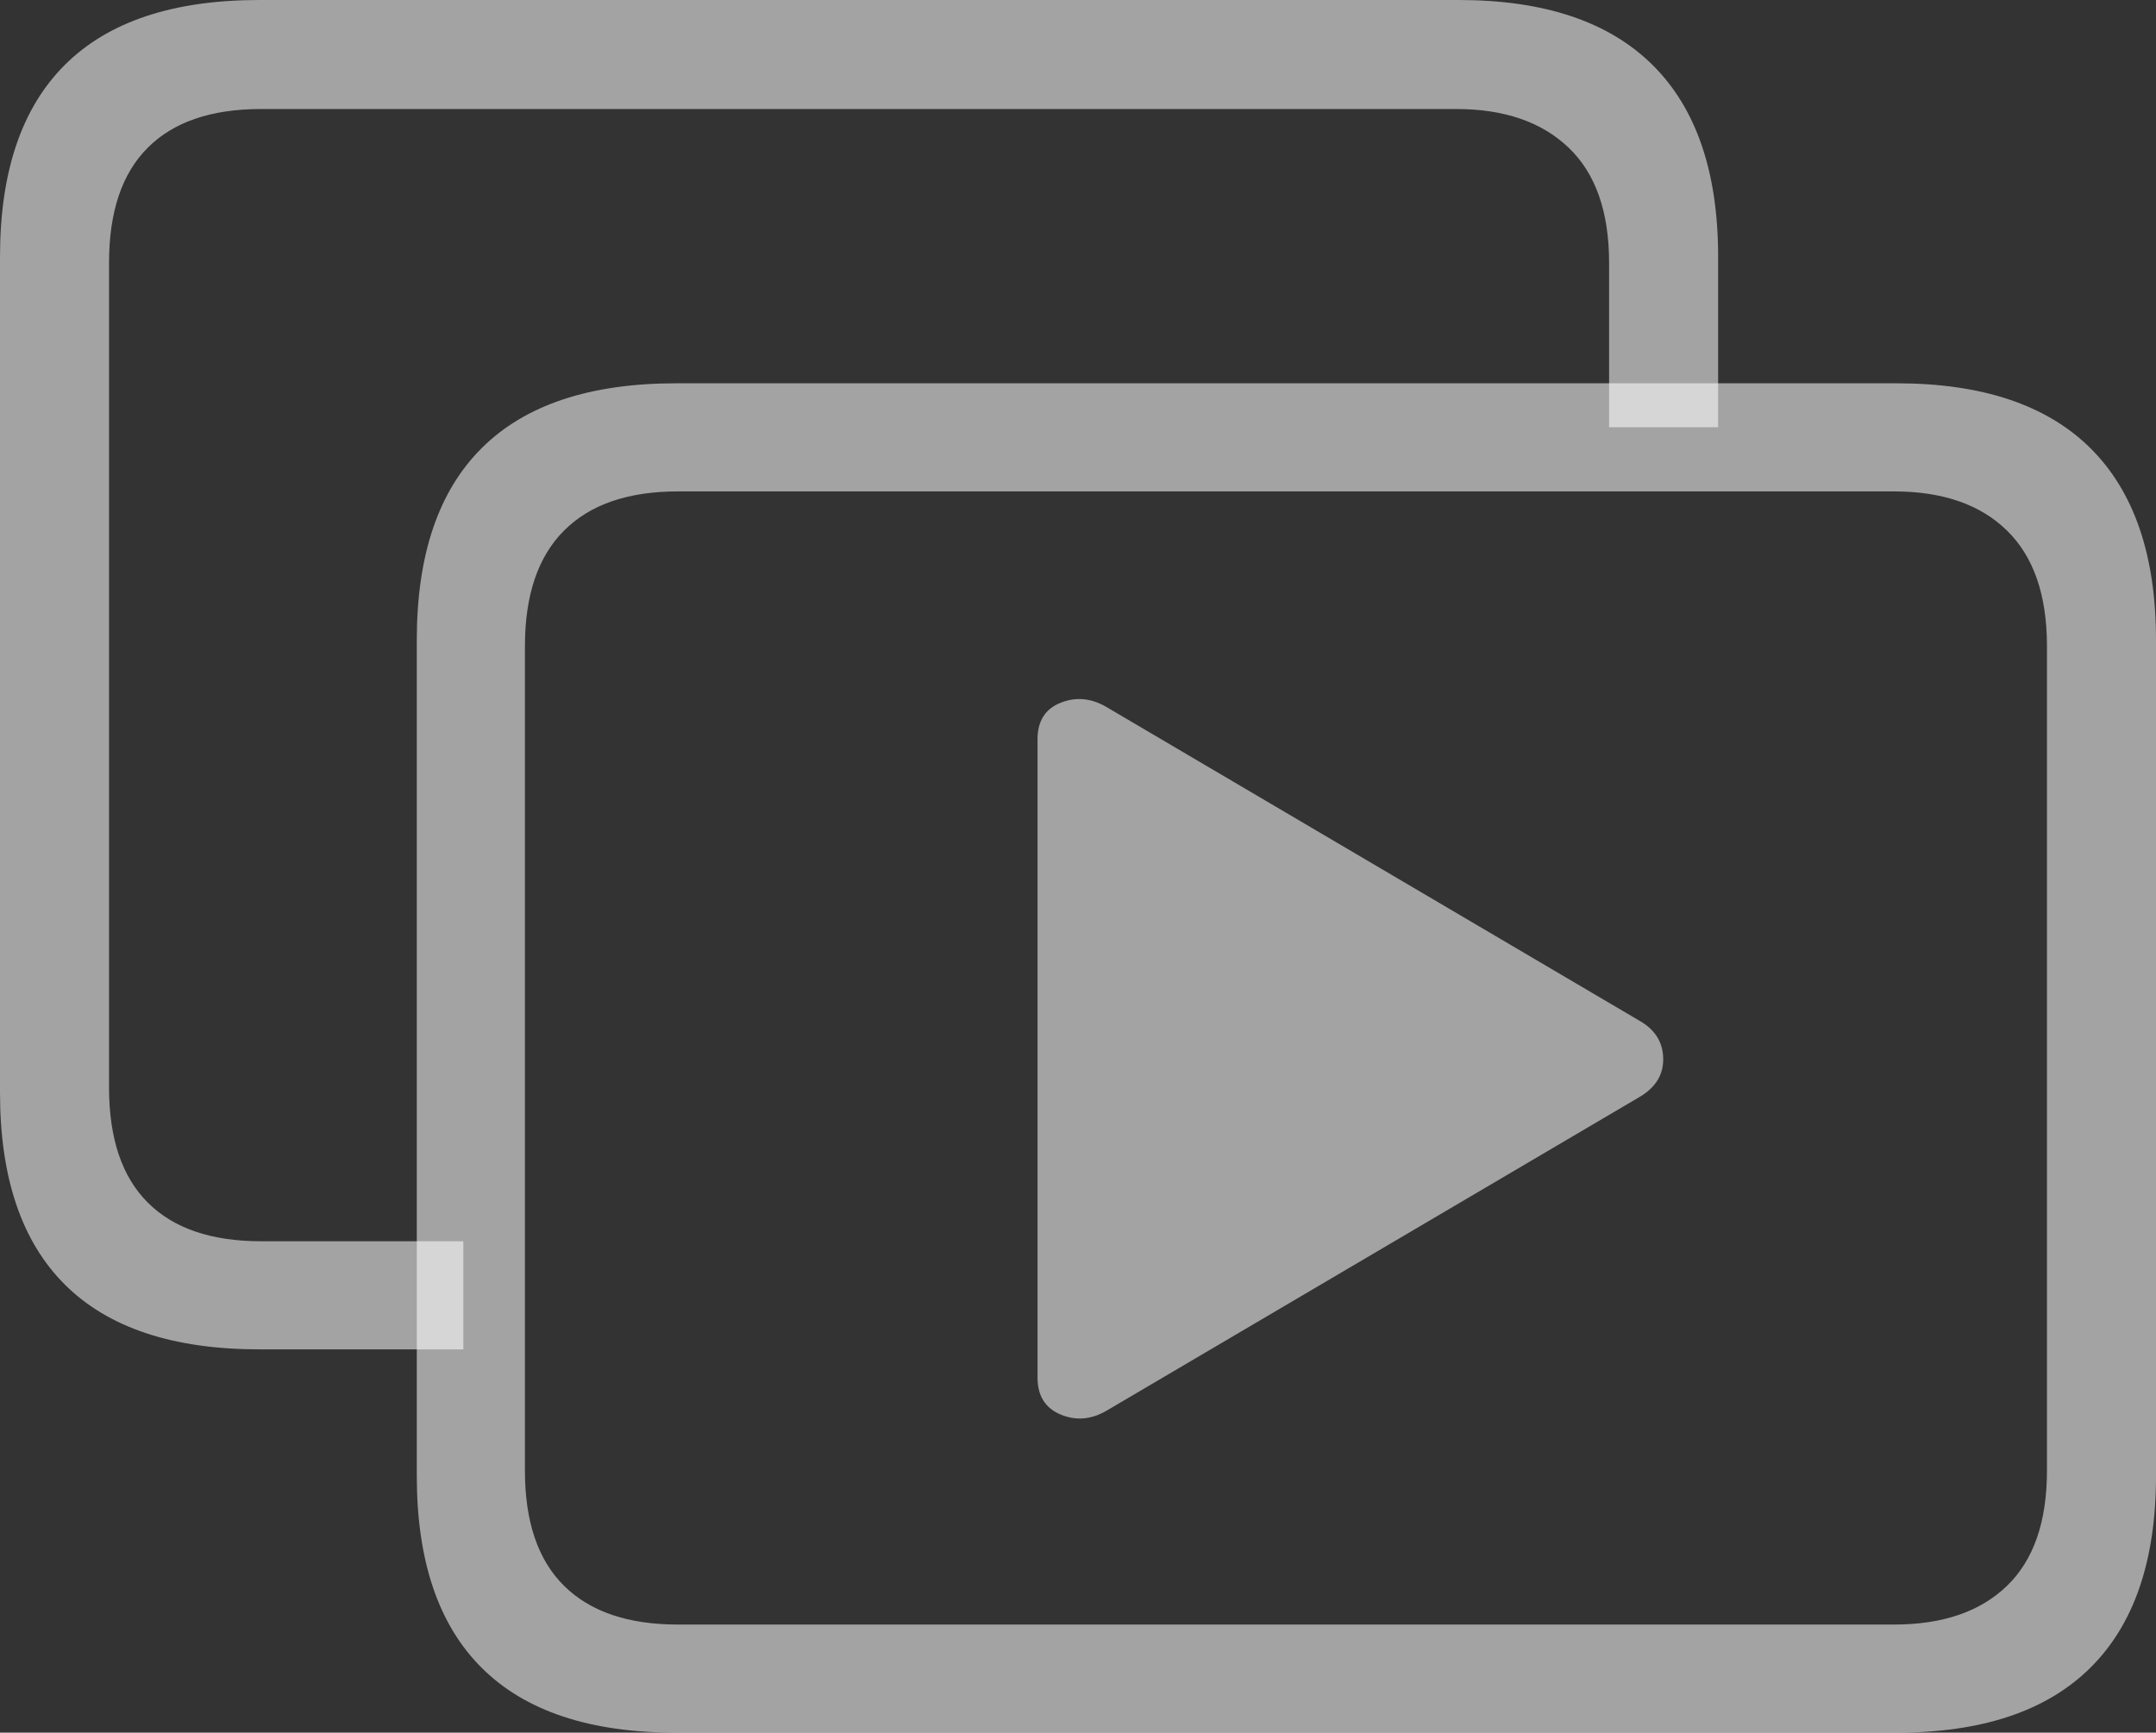 <svg width="23.945" height="19.248">
       <rect width="100%" height="100%" fill="#333333" stroke="none"/>
       <g>
              <rect height="19.248" opacity="0" width="23.945" x="0" y="0" />
              <path d="M2.881 14.99L5.146 14.99L5.146 13.789L2.9 13.789Q2.07 13.789 1.641 13.359Q1.211 12.93 1.211 12.08L1.211 2.92Q1.211 2.07 1.641 1.641Q2.07 1.211 2.9 1.211L16.172 1.211Q16.973 1.211 17.422 1.641Q17.871 2.07 17.871 2.92L17.871 4.746L19.082 4.746L19.082 2.852Q19.082 1.445 18.355 0.723Q17.627 0 16.201 0L2.881 0Q1.445 0 0.723 0.718Q0 1.436 0 2.852L0 12.139Q0 13.555 0.723 14.273Q1.445 14.99 2.881 14.99Z"
                     fill="rgba(255,255,255,0.55)" />
              <path d="M7.51 19.248L21.064 19.248Q22.49 19.248 23.218 18.525Q23.945 17.803 23.945 16.396L23.945 7.109Q23.945 5.703 23.218 4.98Q22.49 4.258 21.064 4.258L7.51 4.258Q6.074 4.258 5.352 4.976Q4.629 5.693 4.629 7.109L4.629 16.396Q4.629 17.812 5.352 18.53Q6.074 19.248 7.51 19.248ZM7.529 18.047Q6.699 18.047 6.265 17.617Q5.83 17.188 5.83 16.338L5.83 7.178Q5.83 6.328 6.265 5.894Q6.699 5.459 7.529 5.459L21.035 5.459Q21.846 5.459 22.29 5.894Q22.734 6.328 22.734 7.178L22.734 16.338Q22.734 17.188 22.29 17.617Q21.846 18.047 21.035 18.047ZM11.523 15.303Q11.523 15.605 11.777 15.713Q12.031 15.82 12.285 15.674L18.223 12.178Q18.477 12.021 18.472 11.758Q18.467 11.494 18.223 11.348L12.285 7.852Q12.031 7.705 11.777 7.808Q11.523 7.91 11.523 8.213Z"
                     fill="rgba(255,255,255,0.55)" />
       </g>
</svg>